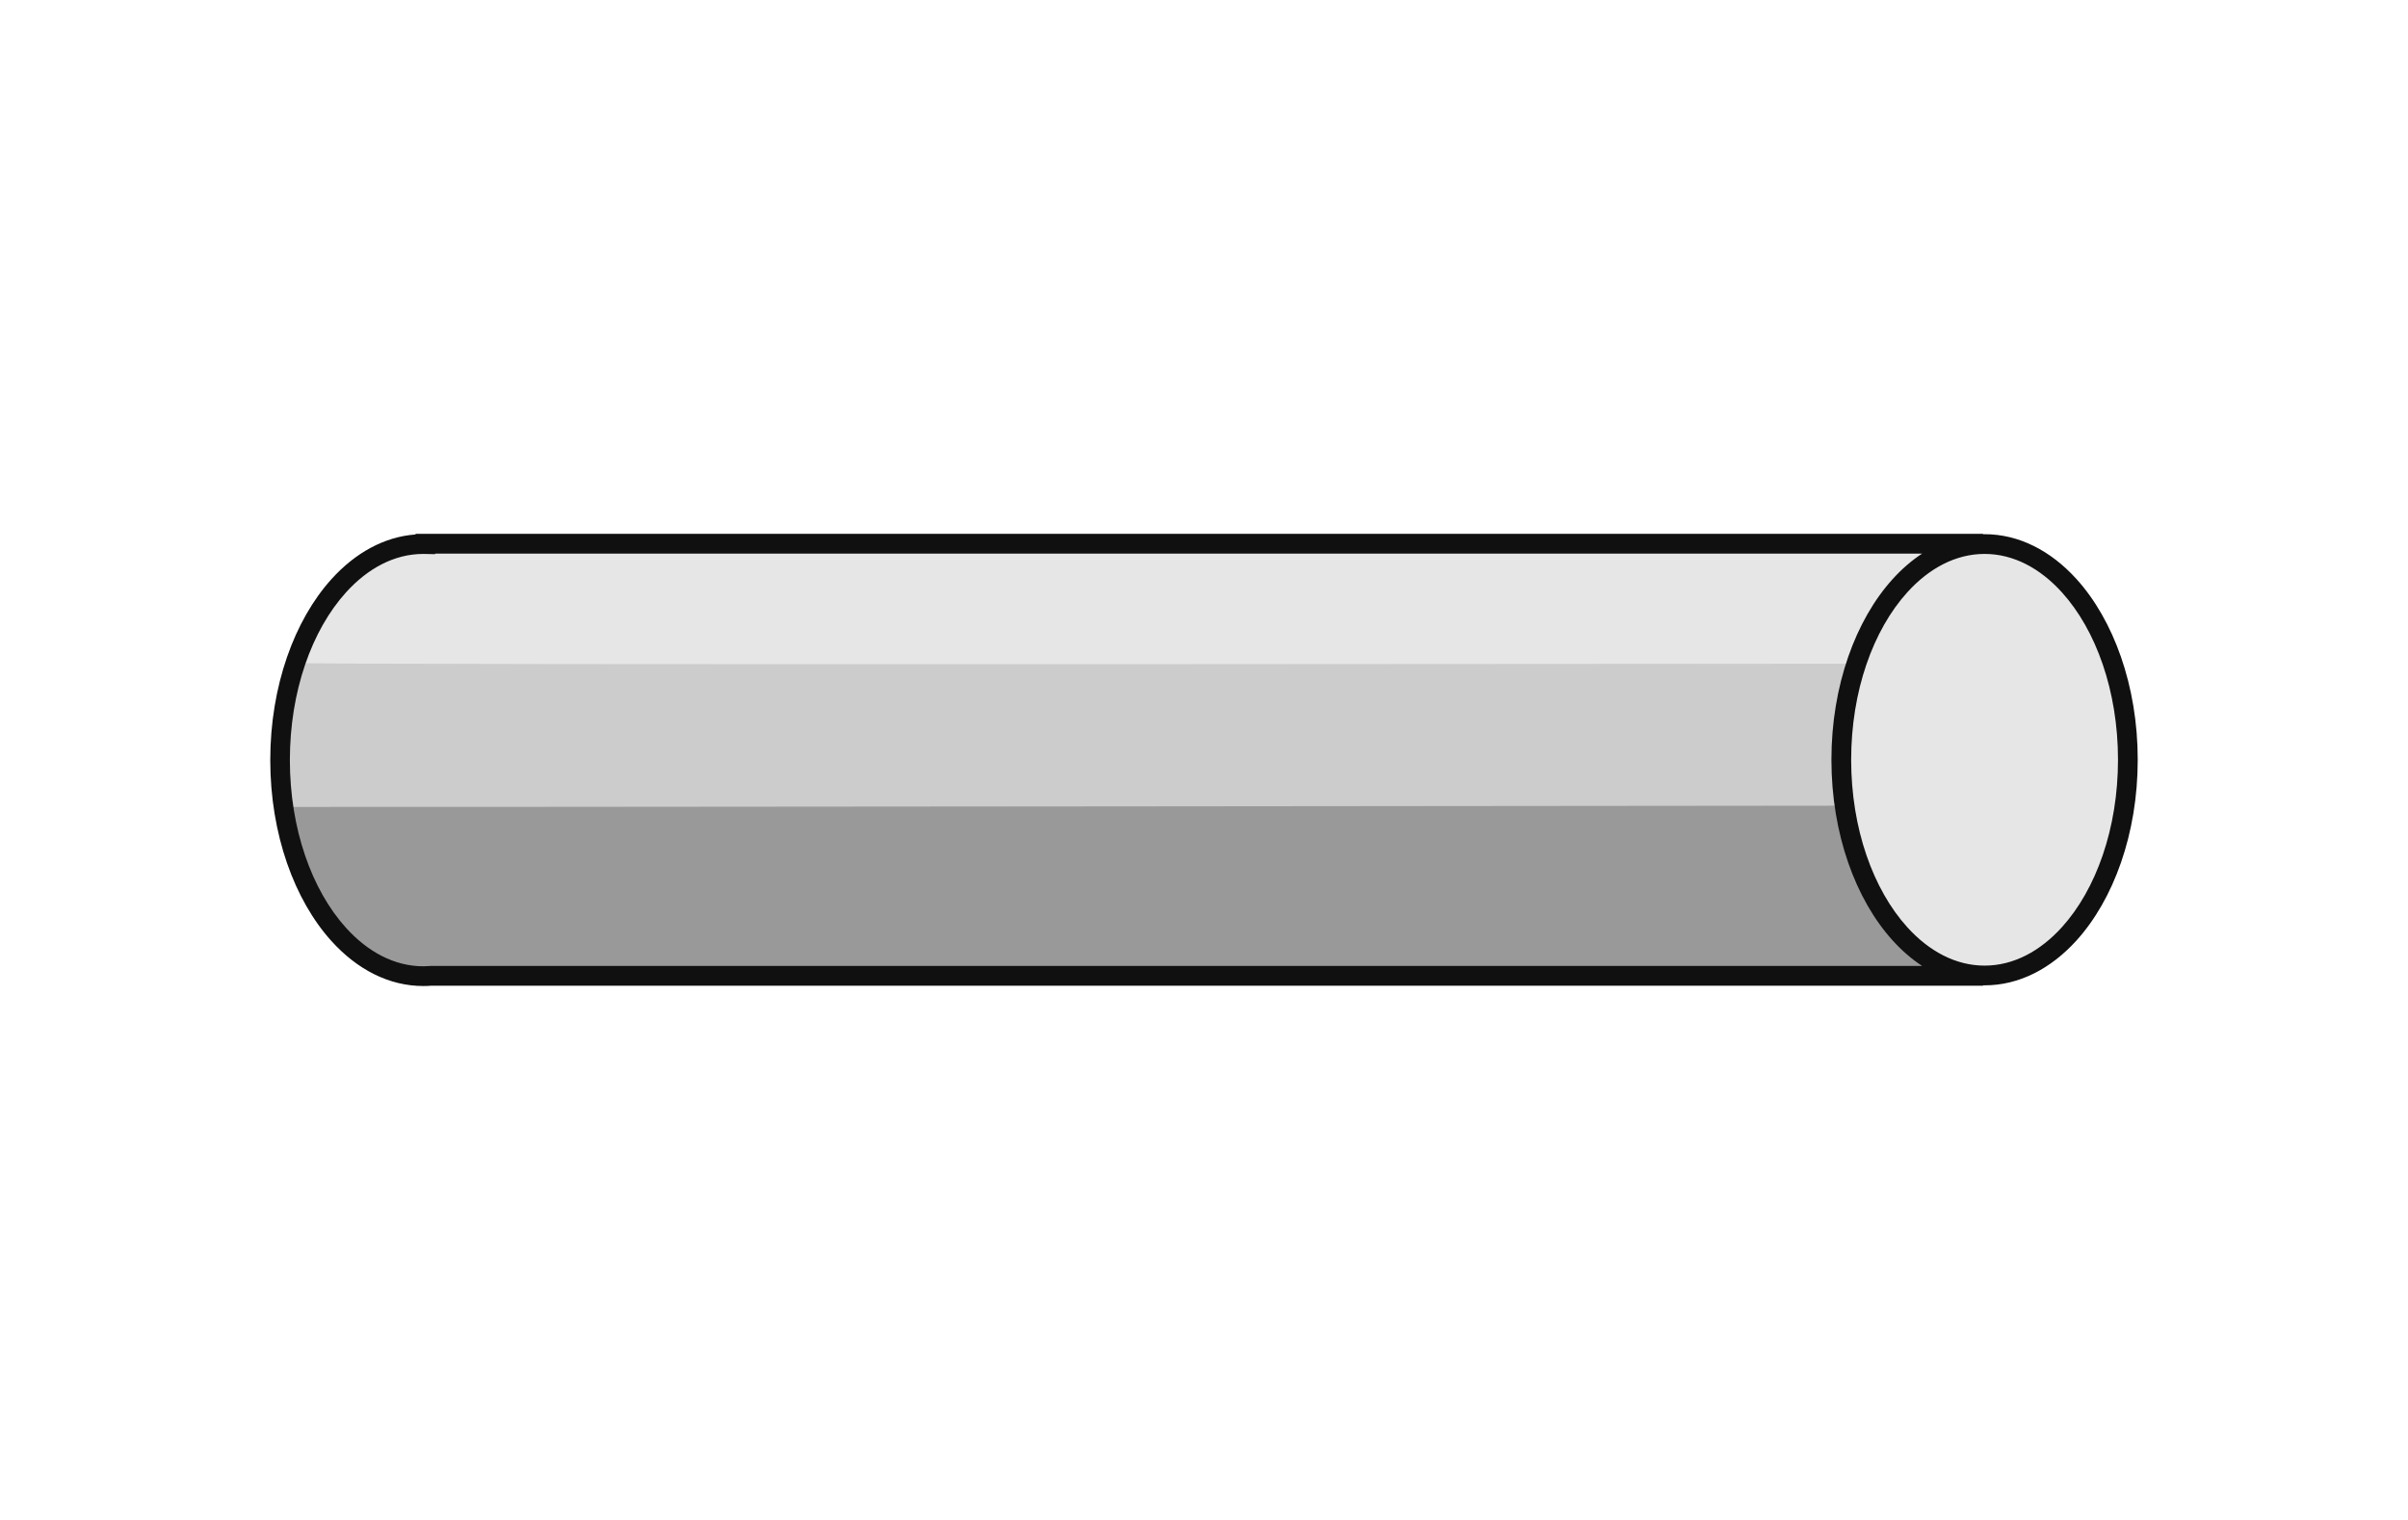 <?xml version="1.0" encoding="UTF-8" standalone="no"?>
<!DOCTYPE svg PUBLIC "-//W3C//DTD SVG 1.1//EN" "http://www.w3.org/Graphics/SVG/1.1/DTD/svg11.dtd">
<svg width="100%" height="100%" viewBox="0 0 122 77" version="1.1" xmlns="http://www.w3.org/2000/svg" xmlns:xlink="http://www.w3.org/1999/xlink" xml:space="preserve" xmlns:serif="http://www.serif.com/" style="fill-rule:evenodd;clip-rule:evenodd;stroke-linejoin:round;stroke-miterlimit:2;">
  <g transform="matrix(1,0,0,1,-700,-200)">
    <g id="Message-Channel" serif:id="Message Channel" transform="matrix(1,0,0,1,700,200)">
      <rect x="0" y="0" width="122" height="77" style="fill:none;"/>
      <g>
        <g transform="matrix(0.936,0,0,0.932,-389.32,-276.844)">
          <path d="M438.91,326.77L438.91,326.75L523.244,326.75L523.244,350.25L439.24,350.25C439.094,350.262 438.947,350.268 438.8,350.268C434.492,350.268 430.995,345.003 430.995,338.518C430.995,332.033 434.492,326.768 438.8,326.768C438.837,326.768 438.873,326.769 438.91,326.77Z" style="fill:rgb(153,153,153);"/>
        </g>
        <g transform="matrix(0.936,0,0,0.932,-389.32,-276.844)">
          <path d="M431.882,333.077C431.918,332.974 523.244,333.07 523.244,333.07L523.244,340.831C523.244,340.831 431.159,340.924 431.157,340.906C431.051,340.135 430.995,339.336 430.995,338.518C430.995,336.555 431.316,334.704 431.882,333.077Z" style="fill:rgb(204,204,204);"/>
        </g>
        <g transform="matrix(0.936,0,0,0.932,-389.32,-276.844)">
          <path d="M438.91,326.77L438.91,326.75L523.244,326.75L523.244,333.114C523.244,333.114 431.834,333.215 431.882,333.077C433.187,329.328 435.796,326.768 438.8,326.768C438.837,326.768 438.873,326.769 438.91,326.77Z" style="fill:rgb(230,230,230);"/>
        </g>
        <g transform="matrix(0.651,0,0,0.98,-241.162,-287.791)">
          <circle cx="525.03" cy="333.006" r="11.154" style="fill:rgb(230,230,230);"/>
        </g>
        <g transform="matrix(1,0,0,1,-420,-400)">
          <path d="M520.462,427.063C520.491,427.063 520.519,427.063 520.548,427.063C522.286,427.063 523.901,427.898 525.205,429.337C527.076,431.403 528.307,434.733 528.307,438.491C528.307,442.25 527.076,445.58 525.205,447.646C523.901,449.085 522.286,449.92 520.548,449.92C520.519,449.92 520.491,449.92 520.462,449.92L520.48,449.937L441.875,449.937C441.733,449.949 441.591,449.954 441.448,449.954C439.711,449.954 438.098,449.118 436.795,447.678C434.923,445.608 433.693,442.273 433.693,438.509C433.693,434.744 434.923,431.409 436.795,429.339C437.998,428.009 439.467,427.193 441.054,427.077L441.054,427.046L520.48,427.046L520.462,427.063ZM517.385,428.046L442.047,428.046L442.047,428.075L441.448,428.063C439.98,428.063 438.63,428.796 437.53,430.012C435.797,431.928 434.686,435.024 434.686,438.509C434.686,441.993 435.797,445.089 437.53,447.005C438.63,448.221 439.98,448.954 441.448,448.954L441.836,448.937L517.385,448.937C516.854,448.59 516.353,448.156 515.891,447.646C514.019,445.58 512.788,442.25 512.788,438.491C512.788,434.733 514.019,431.403 515.891,429.337C516.353,428.827 516.854,428.393 517.385,428.046ZM520.548,428.063C519.081,428.063 517.732,428.794 516.632,430.008C514.9,431.921 513.788,435.012 513.788,438.491C513.788,441.971 514.9,445.062 516.632,446.975C517.732,448.189 519.081,448.92 520.548,448.92C522.015,448.92 523.364,448.189 524.464,446.975C526.196,445.062 527.307,441.971 527.307,438.491C527.307,435.012 526.196,431.921 524.464,430.008C523.364,428.794 522.015,428.063 520.548,428.063Z" style="fill:rgb(16,16,16);fill-rule:nonzero;"/>
        </g>
      </g>
    </g>
  </g>
</svg>